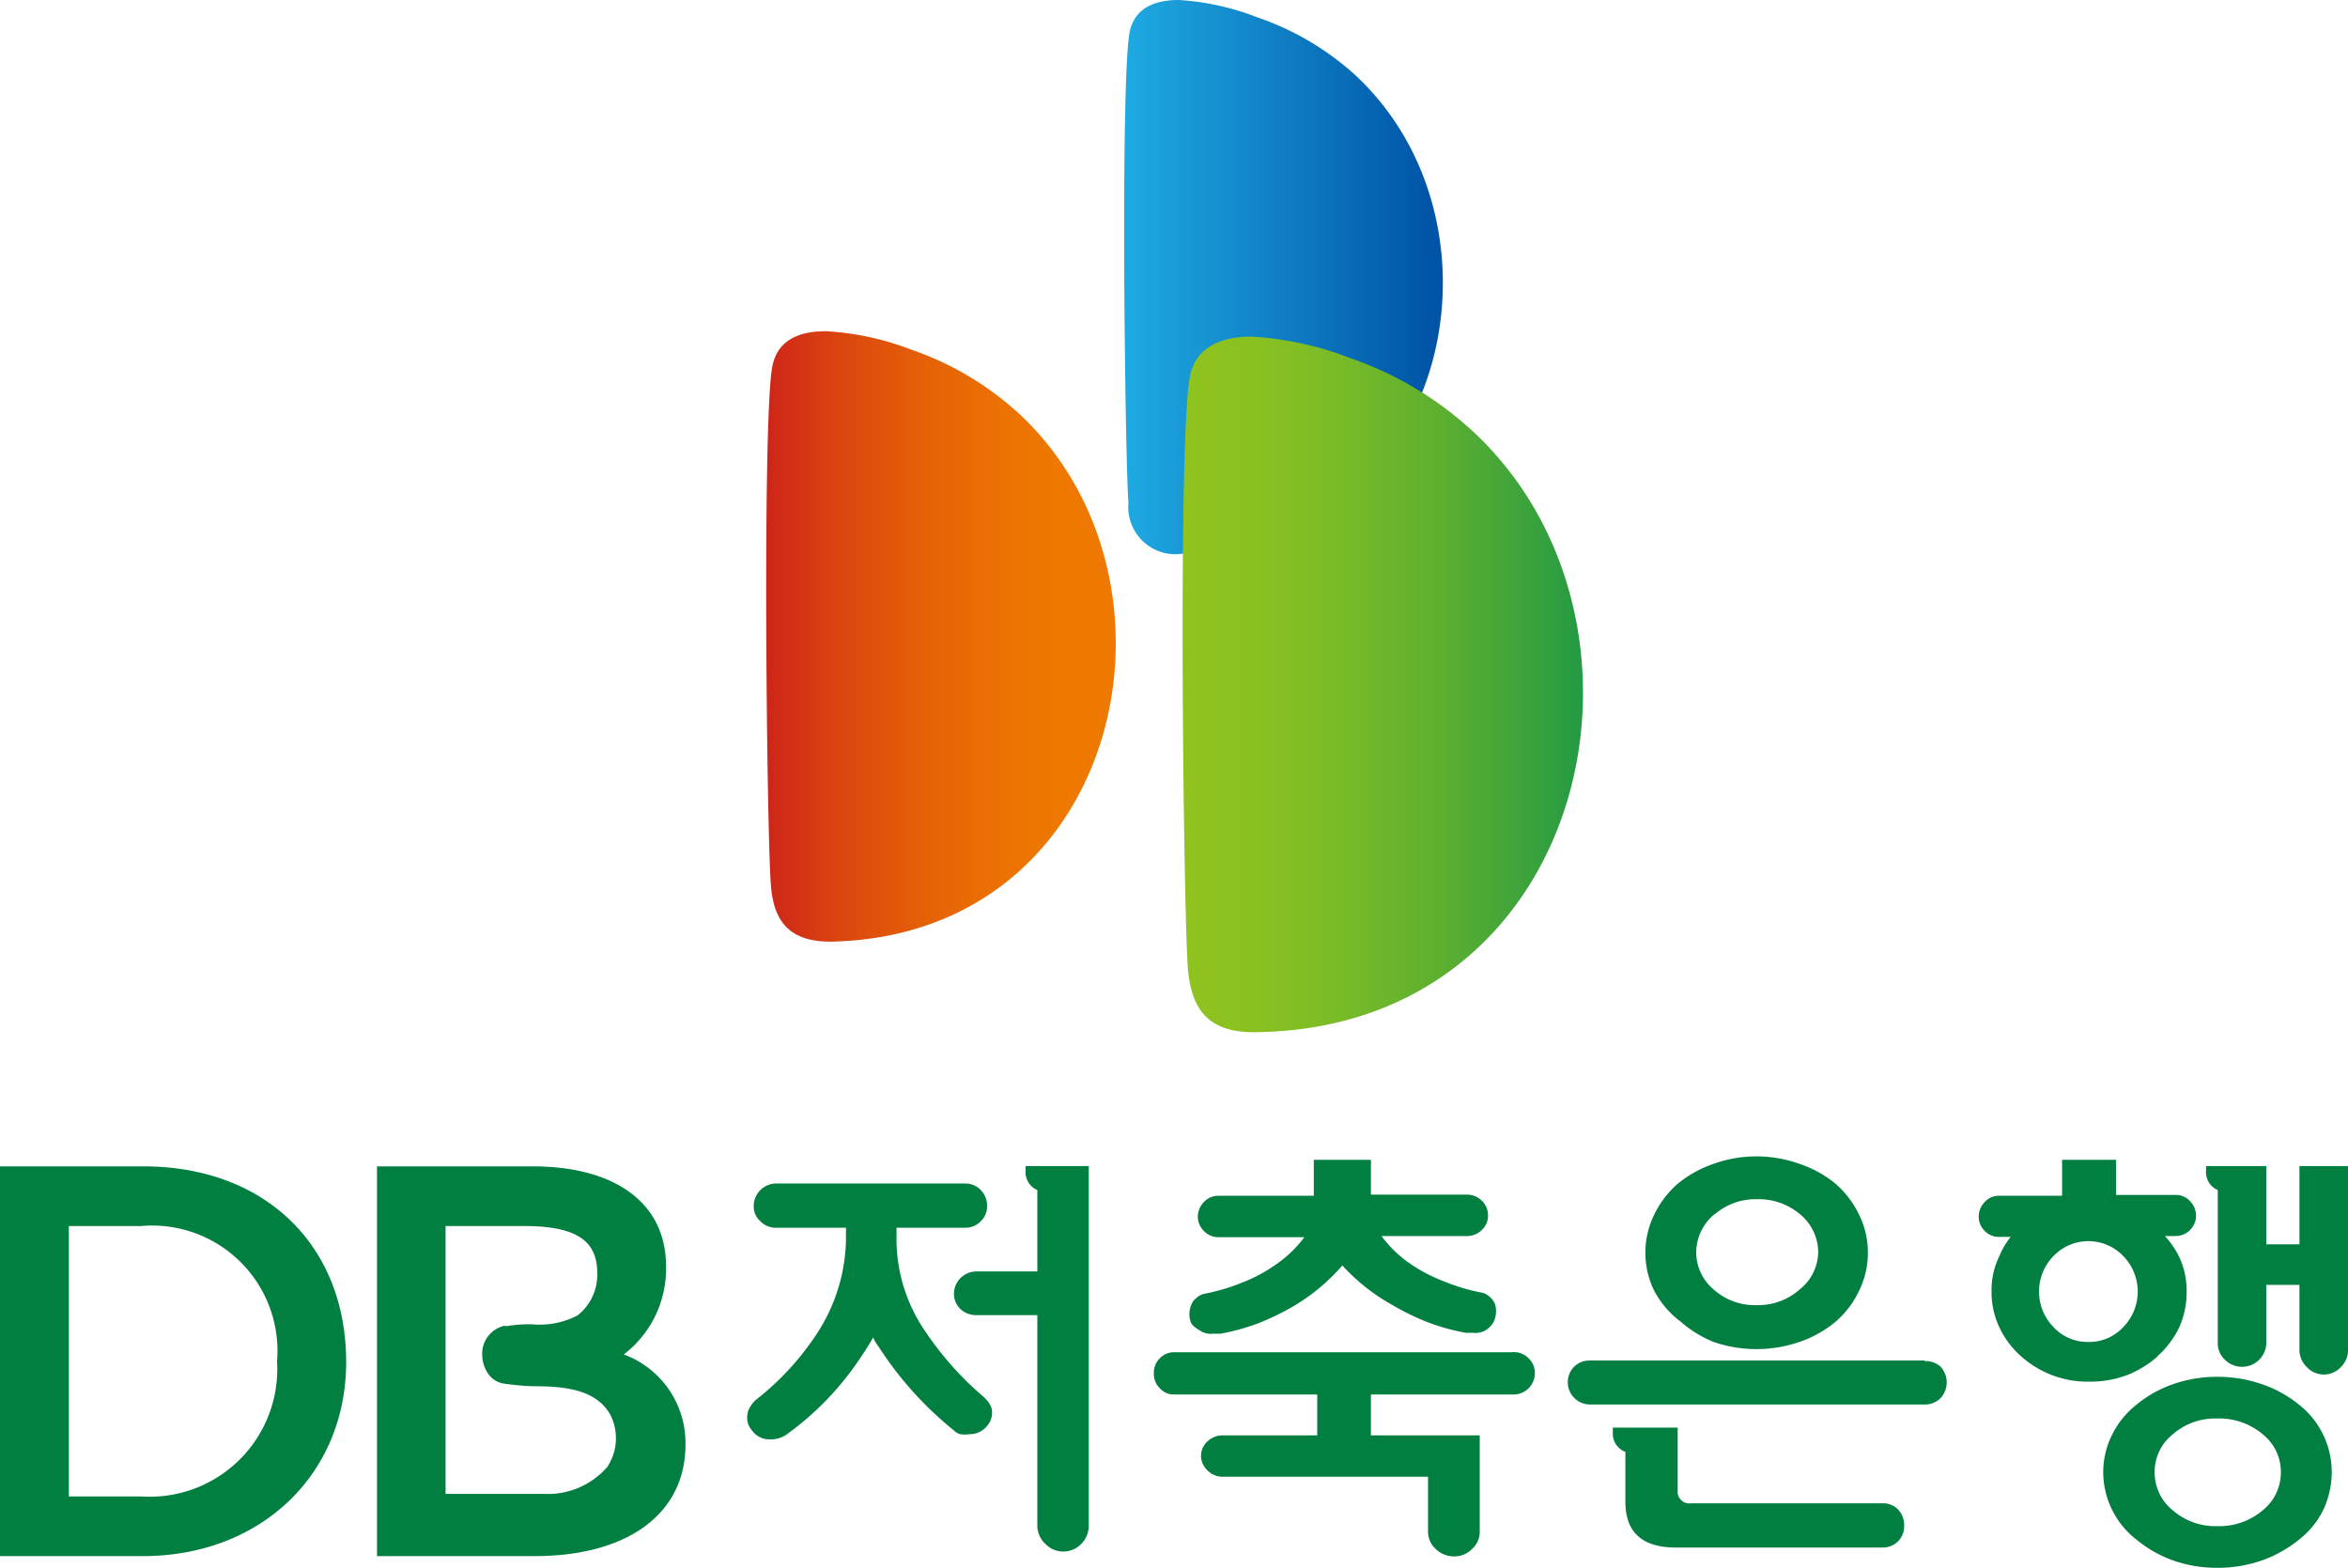 <svg xmlns="http://www.w3.org/2000/svg" xmlns:xlink="http://www.w3.org/1999/xlink" viewBox="0 0 82.21 54.91"><defs><style>.cls-1{fill:url(#linear-gradient);}.cls-2{fill:url(#linear-gradient-2);}.cls-3{fill:url(#linear-gradient-3);}.cls-4{fill:#007f41;}</style><linearGradient id="linear-gradient" x1="-55.7" y1="376.43" x2="-55.47" y2="376.43" gradientTransform="matrix(-55.21, -0.53, -0.53, 55.21, -2837.5, -20788.27)" gradientUnits="userSpaceOnUse"><stop offset="0.1" stop-color="#ee7800"/><stop offset="0.25" stop-color="#ec7202"/><stop offset="0.46" stop-color="#e56207"/><stop offset="0.69" stop-color="#db470f"/><stop offset="0.93" stop-color="#cc211a"/><stop offset="1" stop-color="#c8161d"/></linearGradient><linearGradient id="linear-gradient-2" x1="-73.18" y1="378.05" x2="-72.95" y2="378.05" gradientTransform="matrix(49.41, 0.47, 0.47, -49.41, 3477.1, 18723.45)" gradientUnits="userSpaceOnUse"><stop offset="0" stop-color="#20aee5"/><stop offset="1" stop-color="#0054a7"/></linearGradient><linearGradient id="linear-gradient-3" x1="-70.26" y1="378.57" x2="-70.03" y2="378.57" gradientTransform="matrix(73.02, 0.7, 0.7, -73.02, 4907.14, 27717.13)" gradientUnits="userSpaceOnUse"><stop offset="0" stop-color="#8fc31f"/><stop offset="0.14" stop-color="#89c121"/><stop offset="0.31" stop-color="#79bb27"/><stop offset="0.52" stop-color="#5eb030"/><stop offset="0.73" stop-color="#38a23d"/><stop offset="0.96" stop-color="#08904d"/><stop offset="1" stop-color="#008d50"/></linearGradient></defs><g id="레이어_2" data-name="레이어 2"><g id="Layer_1" data-name="Layer 1"><path class="cls-1" d="M35.66,14.47a10.74,10.74,0,0,0-3.74-2.22,9.89,9.89,0,0,0-3-.65c-.9,0-1.67.28-1.87,1.19-.37,1.72-.2,16.49-.06,18.19.09,1.26.62,2,2.09,2C39.31,32.78,42,20.33,35.66,14.47Z"/><path class="cls-2" d="M47.43,2.61a9.82,9.82,0,0,0-3.4-2A9.08,9.08,0,0,0,41.27,0c-.83,0-1.52.27-1.71,1.08-.34,1.56-.17,15-.05,16.53a1.65,1.65,0,0,0,1.9,1.78C50.73,19.23,53.19,7.93,47.43,2.61Z"/><path class="cls-3" d="M51.54,15.08a12.15,12.15,0,0,0-4.27-2.54,11.24,11.24,0,0,0-3.46-.75c-1,0-1.92.33-2.14,1.36-.44,2-.23,18.81-.08,20.76.12,1.44.71,2.27,2.39,2.24C55.7,36,58.78,21.76,51.54,15.08Z"/><path class="cls-4" d="M5,40.85H0V54.5H5c4.13,0,7.12-2.86,7.12-6.8,0-4.1-2.86-6.86-7.12-6.85M9.7,47.68a4.47,4.47,0,0,1-4.77,4.73H2.41V42.94H4.93A4.39,4.39,0,0,1,9.7,47.68Z"/><path class="cls-4" d="M21.85,47.43a3.78,3.78,0,0,0,1.47-3.08c0-2.2-1.76-3.51-4.71-3.5H13.2V54.5h5.51C22,54.5,24,53,24,50.6a3.3,3.3,0,0,0-2.18-3.17m-4.14-1a1,1,0,0,0-.78.79,1.23,1.23,0,0,0,.19.89.83.83,0,0,0,.56.35,9.93,9.93,0,0,0,1,.09c1.07,0,2.21.09,2.72,1a1.82,1.82,0,0,1-.11,1.83,2.75,2.75,0,0,1-2.22.94l-.44,0h-3V42.94h2.76c1.82,0,2.55.52,2.55,1.63a1.8,1.8,0,0,1-.69,1.5,2.84,2.84,0,0,1-1.6.31A4.9,4.9,0,0,0,17.71,46.45Z"/><path class="cls-4" d="M35.91,41a.68.68,0,0,0,.41.68v2.85H34.17a.79.79,0,0,0-.77.77.75.75,0,0,0,.23.55.8.8,0,0,0,.54.21h2.15v7.38a.87.87,0,0,0,.28.63.86.86,0,0,0,.62.27.87.87,0,0,0,.64-.27.89.89,0,0,0,.26-.63V40.84H35.91Zm-1.29,8.12a1.7,1.7,0,0,0-.23-.24,11.21,11.21,0,0,1-2-2.26,5.72,5.72,0,0,1-1-3.37V43H33.8a.74.74,0,0,0,.54-.23.71.71,0,0,0,.22-.53.78.78,0,0,0-.22-.56.74.74,0,0,0-.54-.23H27.17a.79.79,0,0,0-.78.79.68.68,0,0,0,.23.53.75.75,0,0,0,.55.23h2.45v.17a6.2,6.2,0,0,1-1,3.51A9.61,9.61,0,0,1,26.5,49a.86.86,0,0,0-.22.25.66.66,0,0,0-.11.28.68.68,0,0,0,.16.57.74.74,0,0,0,.6.31,1,1,0,0,0,.57-.14,10.39,10.39,0,0,0,2.7-2.83,6.49,6.49,0,0,0,.37-.6,1.5,1.5,0,0,0,.19.32,12.36,12.36,0,0,0,2.64,2.94.5.5,0,0,0,.22.13,1,1,0,0,0,.32,0,.78.78,0,0,0,.62-.29.7.7,0,0,0,.16-.61A.73.73,0,0,0,34.62,49.13ZM42,46.59a.67.67,0,0,0,.47.12l.26,0a7.47,7.47,0,0,0,1.39-.39,9.26,9.26,0,0,0,1.18-.58A6.92,6.92,0,0,0,47,44.32a6.81,6.81,0,0,0,1.76,1.39,8.65,8.65,0,0,0,1.18.58,7.47,7.47,0,0,0,1.39.39l.26,0a.69.69,0,0,0,.47-.12.86.86,0,0,0,.23-.25.87.87,0,0,0,.05-.65.69.69,0,0,0-.18-.24.58.58,0,0,0-.29-.15,7,7,0,0,1-1.36-.41,5.6,5.6,0,0,1-1.09-.57,4.21,4.21,0,0,1-1.05-1h3a.73.73,0,0,0,.51-.21.67.67,0,0,0,.22-.51.7.7,0,0,0-.22-.52.73.73,0,0,0-.51-.21H48V40.62H46v1.26H42.67a.69.69,0,0,0-.51.21.74.74,0,0,0-.22.52.7.7,0,0,0,.22.51.69.69,0,0,0,.51.21h3a4.28,4.28,0,0,1-1.06,1,5.16,5.16,0,0,1-1.07.57,7,7,0,0,1-1.36.41.58.58,0,0,0-.29.15.51.51,0,0,0-.18.24.83.83,0,0,0,0,.65A.86.86,0,0,0,42,46.59Zm10.93.77H41.12a.68.68,0,0,0-.51.21.7.7,0,0,0-.21.53.68.68,0,0,0,.21.52.65.65,0,0,0,.51.22h5v1.43H42.81a.77.77,0,0,0-.53.21.69.69,0,0,0-.23.51.71.71,0,0,0,.23.51.74.74,0,0,0,.53.22H50v1.92a.8.8,0,0,0,.27.61.9.9,0,0,0,.64.26.86.86,0,0,0,.63-.26.8.8,0,0,0,.27-.61V50.27H48V48.84h5a.75.75,0,0,0,.74-.74.71.71,0,0,0-.22-.53A.72.72,0,0,0,52.92,47.36Zm5.86-1.12A4.08,4.08,0,0,0,60,47a4.63,4.63,0,0,0,3,0,4,4,0,0,0,1.27-.71,3.27,3.27,0,0,0,.83-1.1,3,3,0,0,0,.3-1.31,3,3,0,0,0-.3-1.32,3.37,3.37,0,0,0-.83-1.1,4,4,0,0,0-1.27-.7,4.46,4.46,0,0,0-3,0,4.06,4.06,0,0,0-1.26.7,3.37,3.37,0,0,0-.83,1.1,3,3,0,0,0-.3,1.32,3,3,0,0,0,.3,1.31A3.27,3.27,0,0,0,58.78,46.24Zm1.27-3.73A2.19,2.19,0,0,1,61.54,42a2.23,2.23,0,0,1,1.5.54,1.73,1.73,0,0,1,.62,1.33A1.7,1.7,0,0,1,63,45.17a2.18,2.18,0,0,1-1.5.54,2.14,2.14,0,0,1-1.49-.54,1.7,1.7,0,0,1-.62-1.33A1.73,1.73,0,0,1,60.05,42.51Zm5.87,10.14H59.2a.41.41,0,0,1-.46-.46V50H56.47v.17a.68.68,0,0,0,.44.68V52.6c0,1.07.59,1.6,1.78,1.6h7.23a.77.77,0,0,0,.54-.22.76.76,0,0,0,.21-.56.79.79,0,0,0-.21-.55A.73.73,0,0,0,65.92,52.65Zm1.46-5H55.67a.77.77,0,0,0-.55.21.78.78,0,0,0,.55,1.33H67.38a.76.76,0,0,0,.56-.22.81.81,0,0,0,0-1.11A.79.79,0,0,0,67.38,47.67Zm8.16-.16a3.29,3.29,0,0,0,.75-1,3,3,0,0,0,.26-1.24A2.79,2.79,0,0,0,76.29,44a3.1,3.1,0,0,0-.49-.71h.38a.72.72,0,0,0,.71-.71.73.73,0,0,0-.21-.51.66.66,0,0,0-.5-.22H74.09V40.62H72.2v1.26H70a.65.65,0,0,0-.51.22.73.73,0,0,0-.21.51.69.69,0,0,0,.21.5.68.68,0,0,0,.51.21h.4A2.78,2.78,0,0,0,70,44a2.66,2.66,0,0,0-.27,1.21A2.88,2.88,0,0,0,70,46.48a3.11,3.11,0,0,0,.74,1,3.5,3.5,0,0,0,2.43.91,3.65,3.65,0,0,0,1.33-.24A3.71,3.71,0,0,0,75.54,47.51ZM73.13,47a1.63,1.63,0,0,1-1.24-.53,1.78,1.78,0,0,1,0-2.47,1.69,1.69,0,0,1,2.46,0,1.78,1.78,0,0,1,0,2.47A1.62,1.62,0,0,1,73.13,47ZM80.5,49.2a4.22,4.22,0,0,0-1.3-.72,4.74,4.74,0,0,0-1.57-.26,4.67,4.67,0,0,0-1.55.26,4.12,4.12,0,0,0-1.28.72,3.06,3.06,0,0,0-.86,1.07,2.92,2.92,0,0,0-.3,1.3,3,3,0,0,0,1.16,2.35,4.35,4.35,0,0,0,1.28.73,4.67,4.67,0,0,0,1.55.26,4.74,4.74,0,0,0,1.57-.26,4.46,4.46,0,0,0,1.3-.73,3,3,0,0,0,.85-1.05,3.12,3.12,0,0,0,.29-1.3A3,3,0,0,0,80.5,49.2Zm-1.28,3.7a2.35,2.35,0,0,1-1.59.55,2.26,2.26,0,0,1-1.55-.55,1.7,1.7,0,0,1-.64-1.33,1.68,1.68,0,0,1,.64-1.34,2.26,2.26,0,0,1,1.55-.55,2.35,2.35,0,0,1,1.59.55,1.68,1.68,0,0,1,.64,1.34A1.7,1.7,0,0,1,79.22,52.9Zm1.29-12.06v2.74H79.35V40.84H77.24V41a.68.68,0,0,0,.41.68v5.36a.77.77,0,0,0,.25.58.84.84,0,0,0,.61.25.85.85,0,0,0,.84-.83V45h1.16v2.27a.83.83,0,0,0,.26.61.81.81,0,0,0,1.19,0,.82.82,0,0,0,.25-.61V40.84Z"/></g></g></svg>